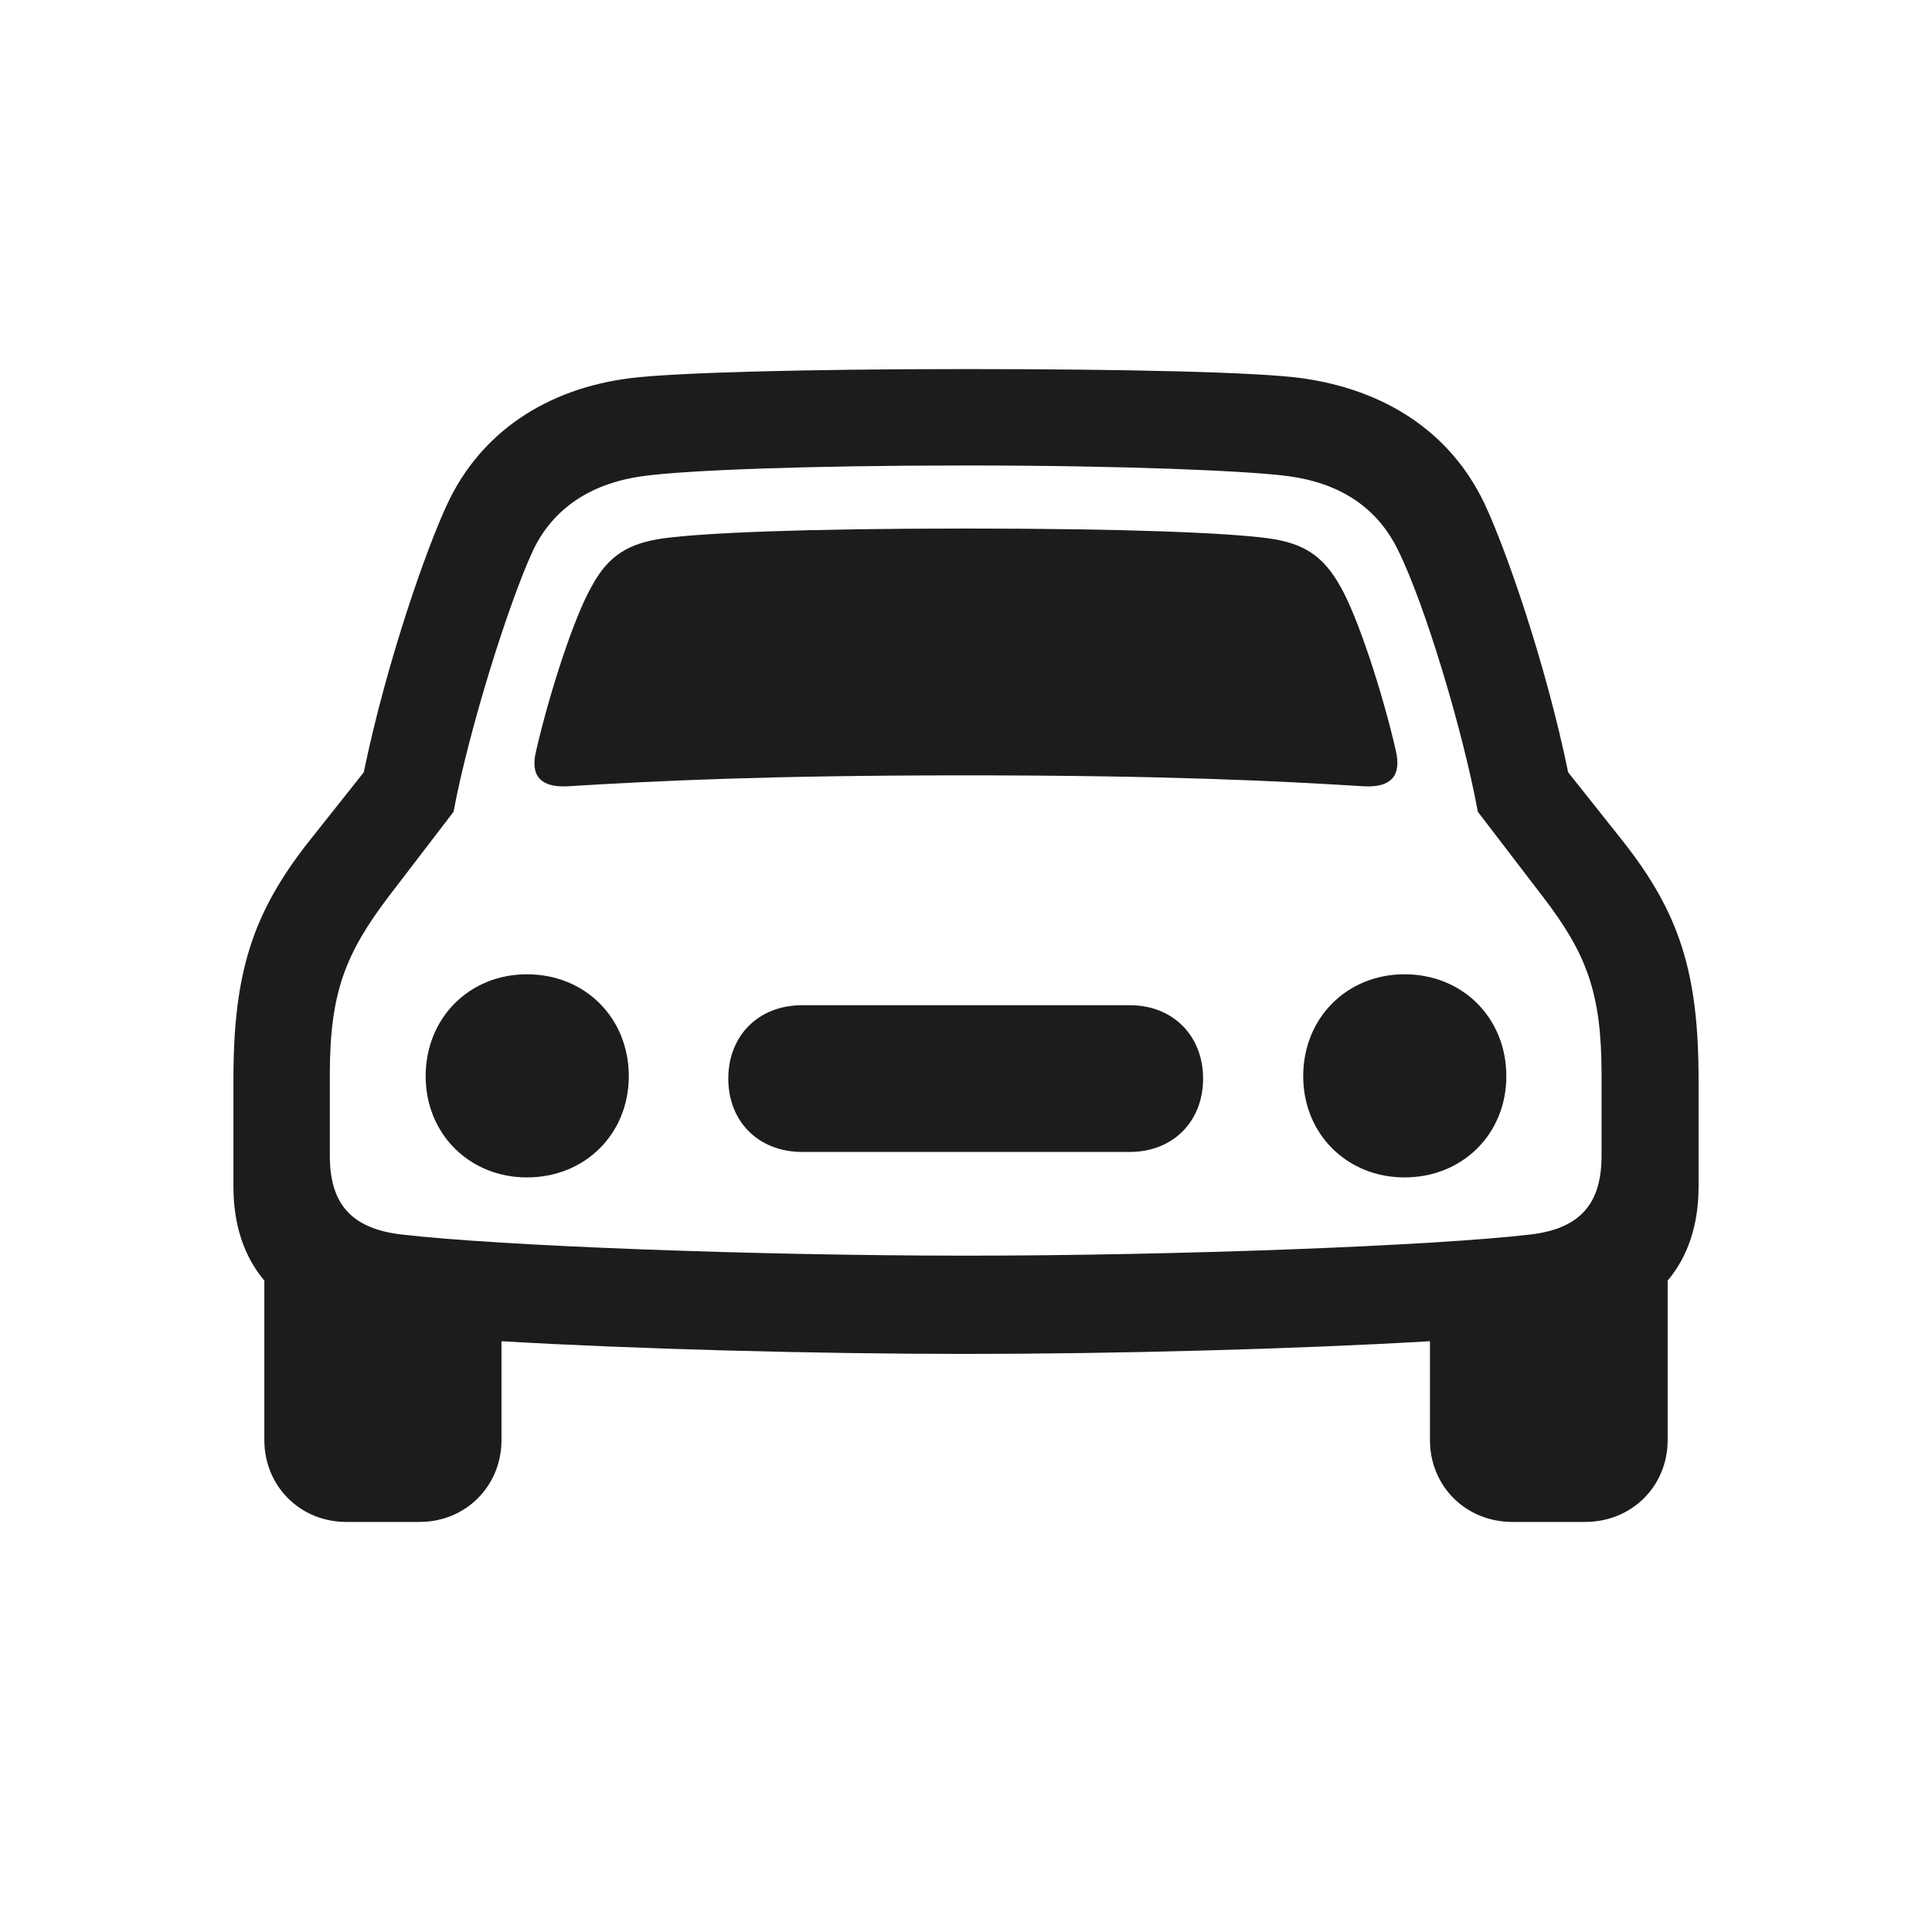 <svg width="28" height="28" viewBox="0 0 28 28" fill="none" xmlns="http://www.w3.org/2000/svg">
<path d="M5.018 22.057H6.081C6.749 22.057 7.268 21.538 7.268 20.87V19.438C9.201 19.552 11.838 19.622 14 19.622C16.153 19.622 18.79 19.552 20.724 19.438V20.87C20.724 21.538 21.242 22.057 21.919 22.057H22.974C23.65 22.057 24.169 21.538 24.169 20.87V18.559C24.459 18.216 24.617 17.759 24.617 17.196V15.649C24.617 14.102 24.345 13.232 23.51 12.178L22.727 11.193C22.402 9.611 21.822 7.95 21.515 7.3C21.023 6.263 20.073 5.647 18.86 5.48C18.219 5.393 16.338 5.349 14 5.349C11.662 5.349 9.772 5.401 9.14 5.48C7.927 5.63 6.969 6.263 6.485 7.3C6.178 7.95 5.598 9.611 5.272 11.193L4.49 12.178C3.655 13.232 3.383 14.102 3.383 15.649V17.196C3.383 17.759 3.541 18.216 3.831 18.559V20.87C3.831 21.538 4.35 22.057 5.018 22.057ZM14 18.198C10.985 18.198 7.241 18.058 5.817 17.891C5.062 17.803 4.78 17.416 4.78 16.748V15.57C4.78 14.384 5.009 13.821 5.624 13.004L6.573 11.765C6.793 10.587 7.364 8.759 7.725 7.977C8.023 7.353 8.586 6.992 9.351 6.896C9.957 6.816 11.671 6.746 14 6.746C16.329 6.746 18.069 6.825 18.632 6.896C19.423 6.992 19.968 7.361 20.267 7.985C20.645 8.75 21.198 10.569 21.418 11.765L22.367 13.004C22.991 13.821 23.211 14.384 23.211 15.57V16.748C23.211 17.416 22.93 17.803 22.183 17.891C20.759 18.058 17.015 18.198 14 18.198ZM7.769 10.886C7.681 11.246 7.839 11.413 8.217 11.396C9.509 11.316 11.135 11.237 14 11.237C16.865 11.237 18.491 11.316 19.774 11.396C20.161 11.413 20.311 11.246 20.231 10.886C20.038 10.042 19.678 8.935 19.423 8.495C19.177 8.056 18.895 7.871 18.377 7.801C17.779 7.722 16.347 7.66 14 7.66C11.653 7.66 10.212 7.722 9.623 7.801C9.104 7.871 8.814 8.056 8.577 8.495C8.322 8.935 7.962 10.042 7.769 10.886ZM7.637 17.064C8.48 17.064 9.113 16.432 9.113 15.597C9.113 14.753 8.48 14.12 7.637 14.12C6.802 14.12 6.169 14.753 6.169 15.597C6.169 16.432 6.802 17.064 7.637 17.064ZM20.355 17.064C21.198 17.064 21.831 16.432 21.831 15.597C21.831 14.753 21.198 14.12 20.355 14.12C19.52 14.12 18.887 14.753 18.887 15.597C18.887 16.432 19.52 17.064 20.355 17.064ZM11.627 16.695H16.373C16.997 16.695 17.436 16.256 17.436 15.632C17.436 15.008 16.997 14.568 16.373 14.568H11.627C10.994 14.568 10.555 15.008 10.555 15.632C10.555 16.256 10.994 16.695 11.627 16.695Z" fill="#1C1C1E"/>
</svg>
